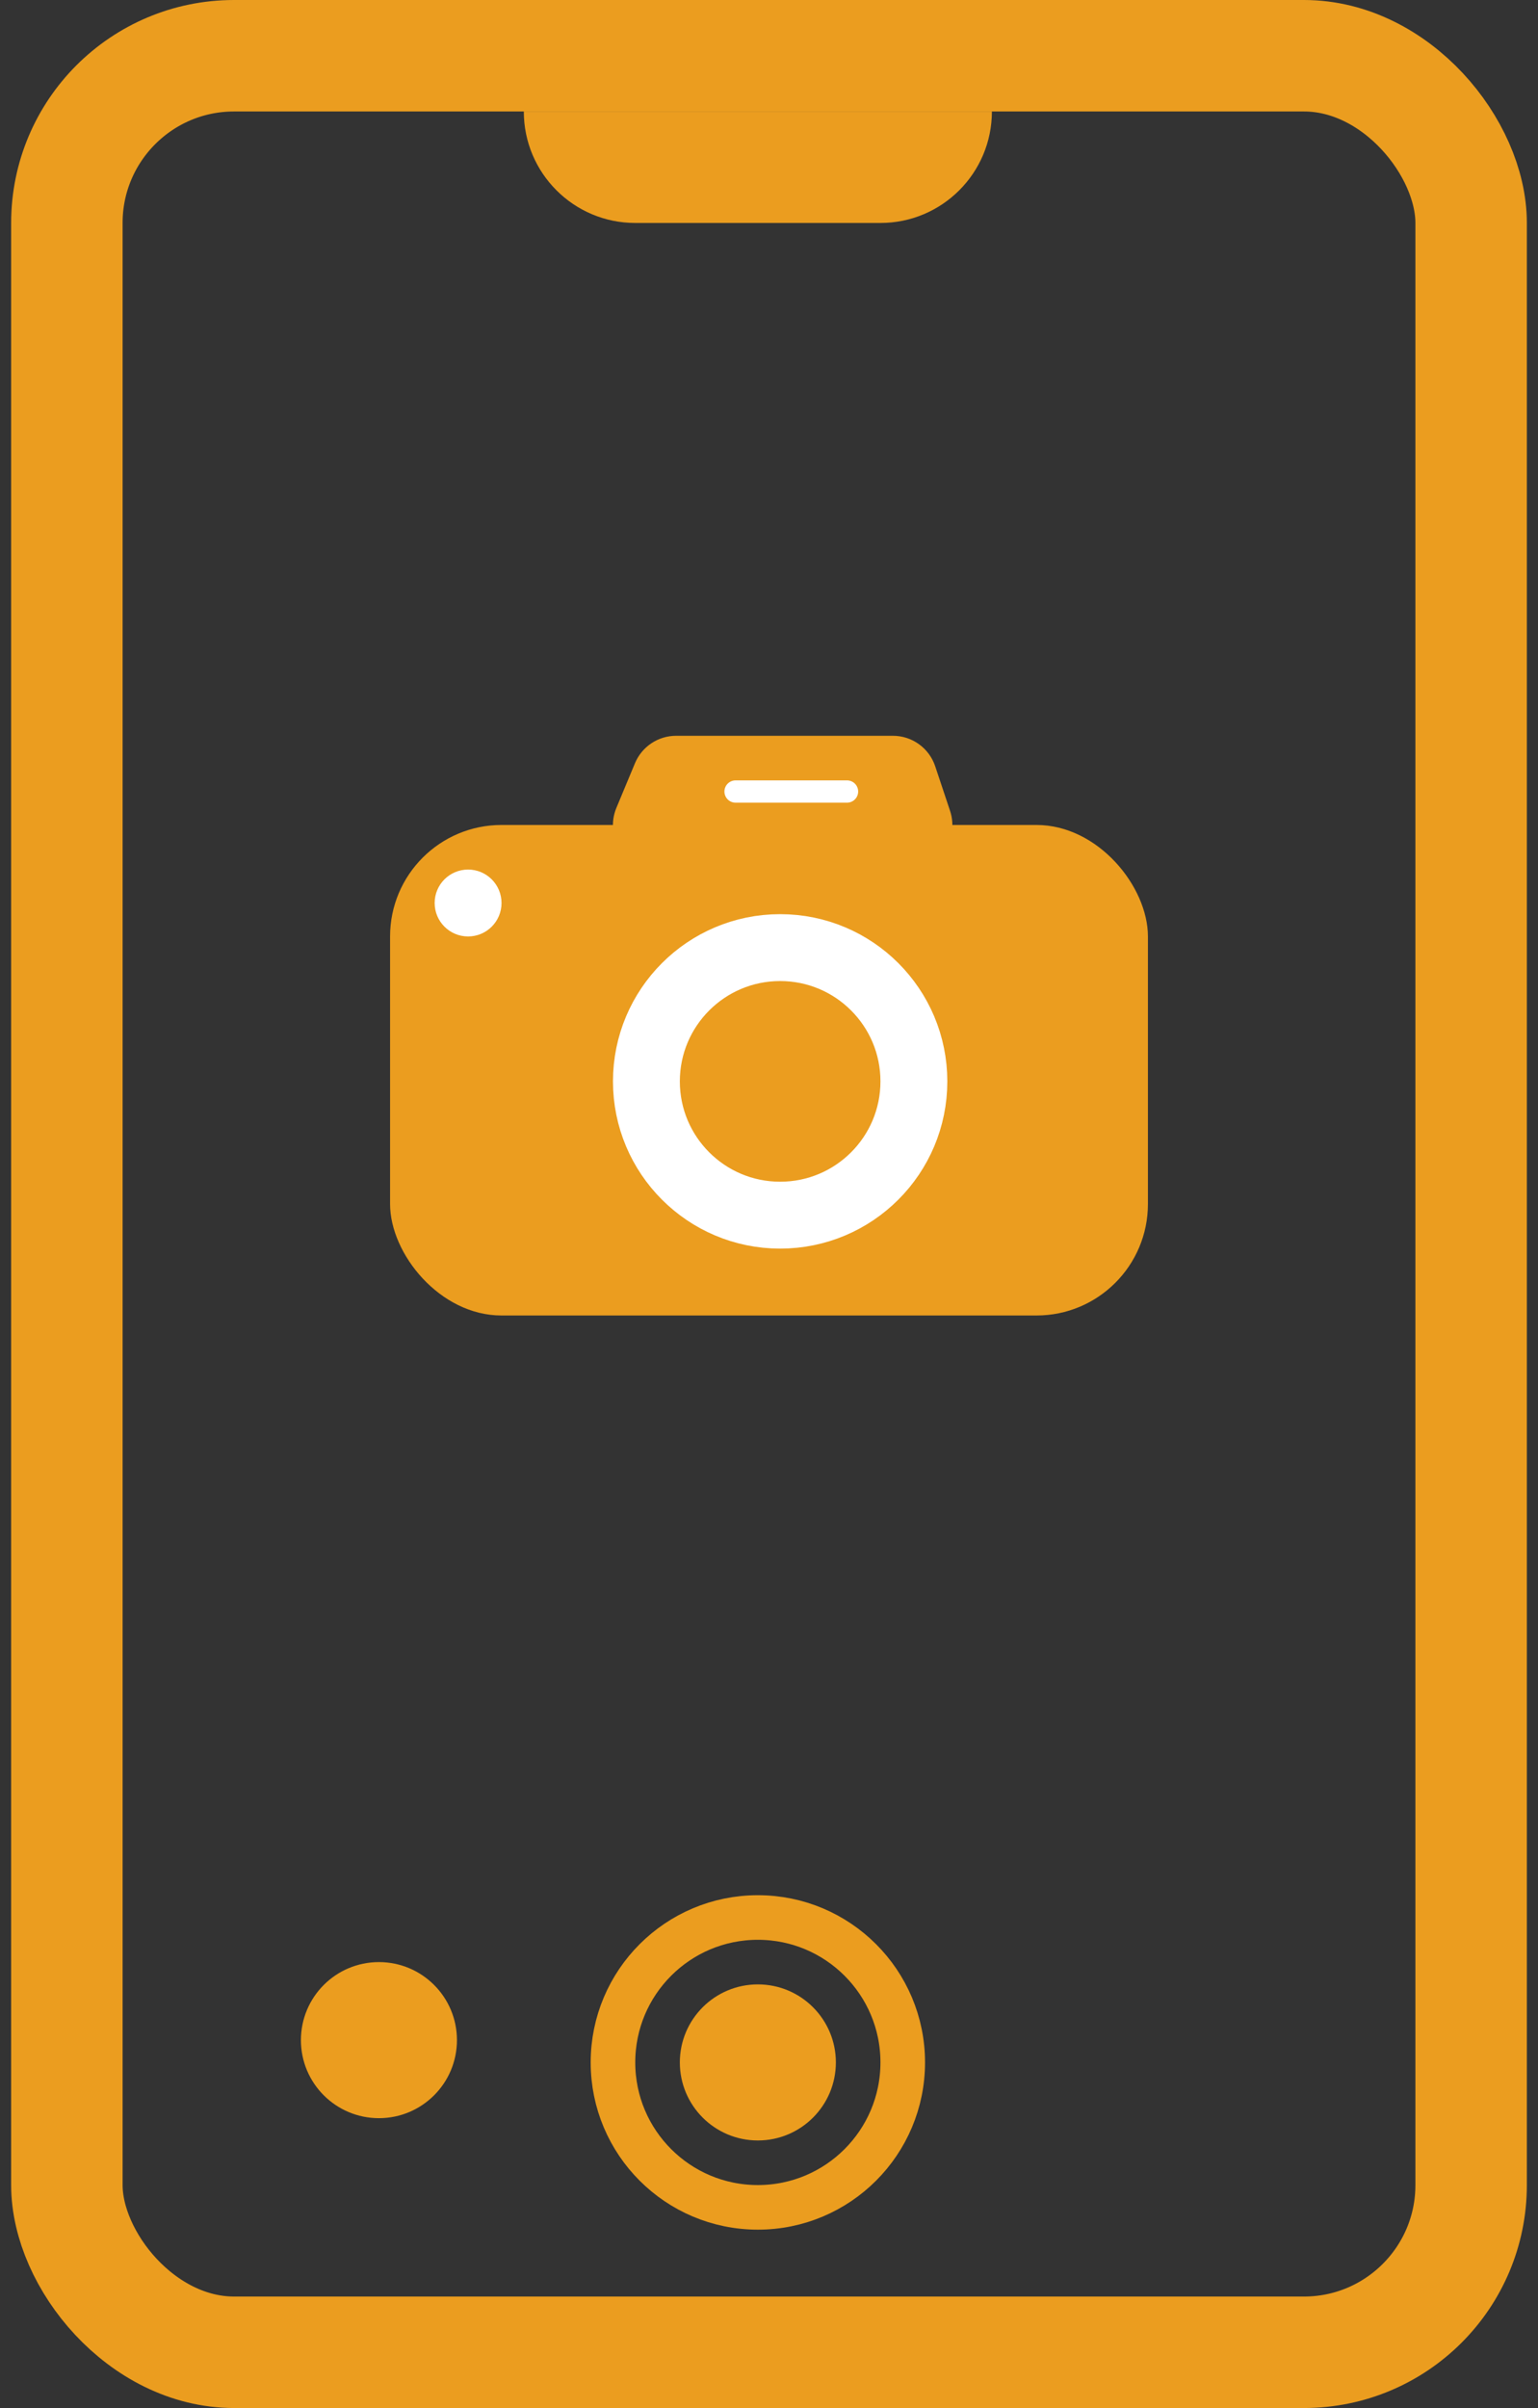 <svg width="69" height="108" viewBox="0 0 69 108" fill="none" xmlns="http://www.w3.org/2000/svg">
<rect x="0" y="0" width="69" height="108" fill="#333333" stroke="none"/>
<rect x="3" y="2.5" width="63" height="103" rx="7.5" stroke="#EB9D1F" stroke-width="5"/>
<circle cx="34" cy="92.5" r="6.5" stroke="#EB9D1F" stroke-width="2"/>
<circle cx="17" cy="91.5" r="3.5" fill="#EB9D1F"/>
<circle cx="34" cy="92.5" r="3.5" fill="#EB9D1F"/>
<path d="M28.487 34.231C28.798 33.486 29.526 33 30.333 33H40.059C40.919 33 41.684 33.551 41.956 34.367L42.623 36.367C43.054 37.663 42.09 39 40.725 39H29.5C28.073 39 27.105 37.548 27.654 36.231L28.487 34.231Z" fill="#EB9D1F"/>
<rect x="17.5" y="37" width="34" height="22" rx="5" fill="#EB9D1F"/>
<circle cx="35" cy="48.5" r="6" stroke="white" stroke-width="3"/>
<circle cx="21" cy="40.5" r="1.5" fill="white"/>
<line x1="33" y1="35.5" x2="38" y2="35.5" stroke="white" stroke-linecap="round"/>
<path d="M23.5 5H44.5C44.5 7.761 42.261 10 39.5 10H28.5C25.739 10 23.5 7.761 23.5 5Z" fill="#EB9D1F"/>
</svg>

